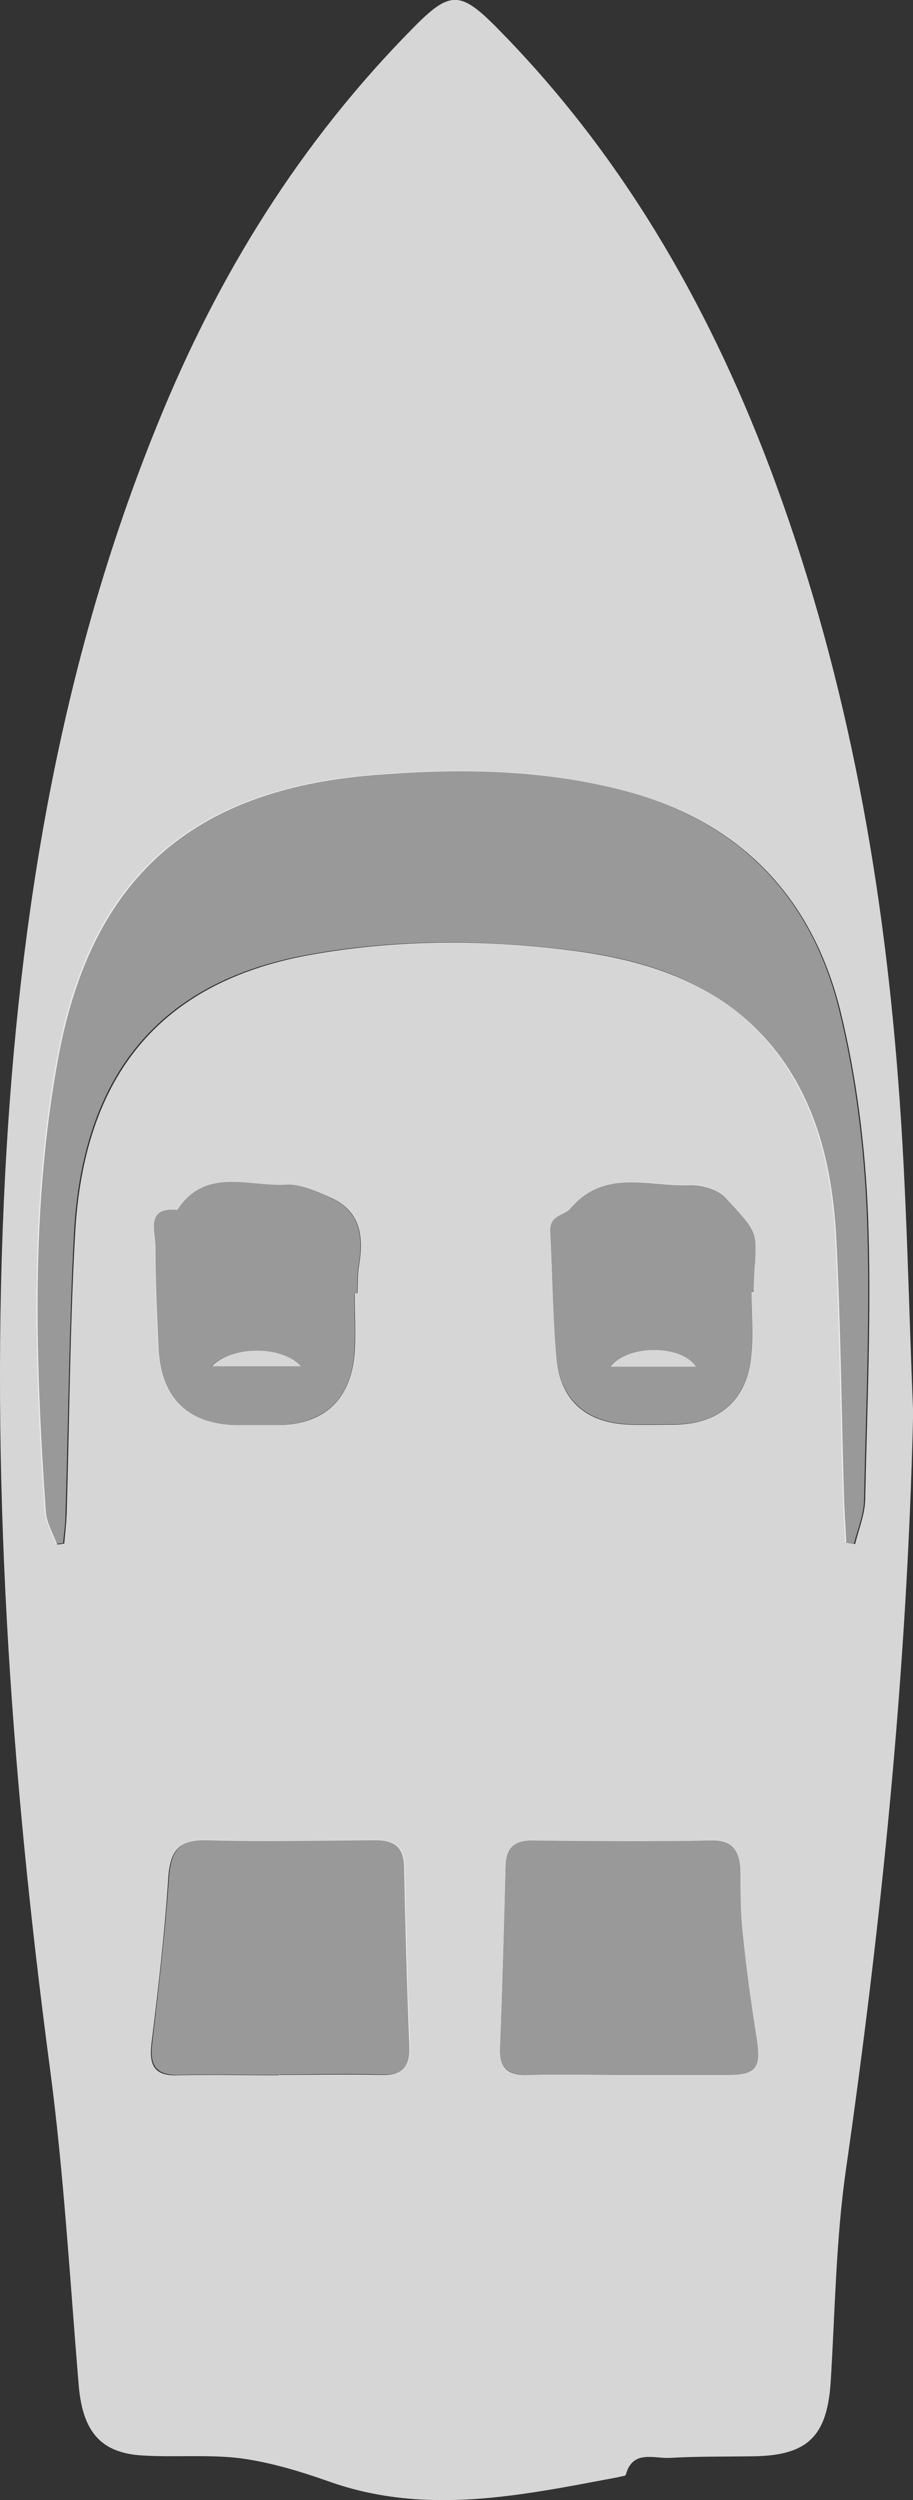 <?xml version="1.0" encoding="UTF-8"?>
<svg id="Layer_2" data-name="Layer 2" xmlns="http://www.w3.org/2000/svg" viewBox="0 0 22.73 62.21">
  <rect x="0" y="0" width="22.73" height="62.21" fill="#333333" stroke="none"/>
  <defs>
    <style>
      .cls-1 {
        opacity: .5;
      }

      .cls-1, .cls-2 {
        fill: #fff;
      }

      .cls-2 {
        opacity: .8;
      }
    </style>
  </defs>
  <g id="Layer_1-2" data-name="Layer 1">
    <g>
      <path class="cls-2" d="M22.73,35.3c-.15,6.27-.78,12.49-1.67,18.69-.25,1.74-.27,3.52-.38,5.29-.09,1.34-.57,1.82-1.92,1.84-.7,.01-1.4,0-2.09,.04-.39,.02-.92-.21-1.09,.42,0,.03-.13,.04-.19,.06-2.4,.45-4.79,.97-7.22,.1-.71-.25-1.44-.47-2.18-.57-.8-.1-1.63-.02-2.44-.07-1.04-.06-1.49-.59-1.59-1.74-.22-2.64-.37-5.29-.72-7.92C.26,44.05-.26,36.64,.13,29.19c.34-6.4,1.36-12.66,3.79-18.63C5.42,6.85,7.49,3.51,10.32,.66c.87-.88,1.14-.88,2-.02,3.1,3.12,5.26,6.83,6.82,10.93,1.87,4.93,2.82,10.06,3.22,15.3,.22,2.8,.26,5.62,.38,8.43Zm-1.69,3.08c.08,.01,.17,.03,.25,.04,.09-.37,.24-.73,.25-1.1,.05-2.37,.16-4.75,.07-7.11-.07-1.69-.28-3.39-.68-5.03-.71-2.89-2.54-4.78-5.49-5.53-2.04-.52-4.11-.53-6.17-.36-4.5,.37-6.98,2.57-7.81,6.98-.7,3.75-.58,7.55-.32,11.34,.02,.28,.18,.55,.28,.82,.06,0,.12-.01,.18-.02,.02-.24,.05-.48,.06-.72,.07-2.33,.08-4.65,.21-6.97,.21-3.98,2.14-6.27,5.8-6.95,2.14-.39,4.31-.4,6.47-.13,2.03,.25,3.92,.86,5.23,2.58,1.02,1.35,1.36,2.95,1.45,4.59,.11,2.11,.13,4.23,.19,6.35,.01,.41,.04,.82,.06,1.23Zm-5.43,13.25c.84,0,1.68,0,2.51,0,.72,0,.83-.18,.72-.89-.14-.87-.26-1.74-.35-2.62-.06-.53-.05-1.07-.06-1.6-.02-.47-.21-.73-.73-.72-1.49,.02-2.98,.01-4.47,0-.44,0-.63,.2-.64,.63-.04,1.51-.08,3.02-.14,4.53-.02,.53,.22,.69,.72,.67,.81-.02,1.63,0,2.44,0Zm-8.66,0c.84,0,1.68-.02,2.51,0,.54,.02,.76-.18,.73-.73-.06-1.49-.1-2.98-.13-4.46-.01-.53-.3-.66-.77-.65-1.37,.01-2.75,.04-4.12,0-.7-.02-.93,.24-.98,.92-.09,1.39-.25,2.77-.42,4.15-.06,.53,.07,.8,.65,.78,.84-.02,1.67,0,2.51,0Zm11.76-19.49s.03,0,.05,0c.01-.26,.02-.51,.04-.77,.03-.7,.06-.72-.75-1.58-.19-.2-.58-.31-.88-.3-1,.05-2.11-.43-2.97,.58-.14,.17-.52,.16-.5,.56,.06,1.07,.06,2.14,.16,3.2,.1,1.04,.76,1.59,1.83,1.62,.37,.01,.74,0,1.12,0,1.13-.02,1.82-.65,1.9-1.78,.04-.51,0-1.02,0-1.53Zm-9.88,.04s.04,0,.07,0c.01-.23,0-.47,.04-.7,.12-.73,.03-1.36-.73-1.69-.35-.15-.74-.33-1.09-.31-.93,.06-2.01-.45-2.71,.63-.78-.07-.55,.5-.54,.9,0,.86,.04,1.72,.08,2.58,.07,1.22,.75,1.86,1.96,1.87,.33,0,.65,0,.98,0,1.18,0,1.86-.64,1.94-1.82,.03-.49,0-.97,0-1.46Z"/>
      <path class="cls-1" d="M21.04,38.38c-.02-.41-.05-.82-.06-1.23-.06-2.12-.08-4.23-.19-6.35-.09-1.64-.43-3.23-1.45-4.59-1.31-1.73-3.19-2.34-5.23-2.58-2.16-.26-4.32-.26-6.47,.13-3.66,.67-5.59,2.97-5.8,6.95-.12,2.32-.14,4.65-.21,6.97,0,.24-.04,.48-.06,.72-.06,0-.12,.01-.18,.02-.1-.27-.26-.54-.28-.82-.26-3.79-.38-7.59,.32-11.34,.83-4.41,3.31-6.61,7.81-6.98,2.06-.17,4.13-.16,6.17,.36,2.95,.75,4.79,2.64,5.49,5.53,.4,1.64,.61,3.35,.68,5.03,.09,2.37-.02,4.74-.07,7.11,0,.37-.16,.74-.25,1.1-.08-.01-.17-.03-.25-.04Z"/>
      <path class="cls-1" d="M15.61,51.63c-.81,0-1.63-.02-2.44,0-.49,.01-.74-.14-.72-.67,.06-1.51,.1-3.02,.14-4.53,.01-.43,.2-.63,.64-.63,1.49,0,2.98,.01,4.47,0,.52,0,.71,.25,.73,.72,.02,.53,0,1.07,.06,1.6,.09,.87,.21,1.75,.35,2.62,.12,.72,0,.89-.72,.89-.84,0-1.68,0-2.51,0Z"/>
      <path class="cls-1" d="M6.95,51.63c-.84,0-1.68-.02-2.51,0-.58,.01-.71-.26-.65-.78,.16-1.38,.32-2.76,.42-4.15,.05-.68,.28-.94,.98-.92,1.37,.04,2.74,.02,4.12,0,.47,0,.76,.12,.77,.65,.03,1.49,.07,2.98,.13,4.46,.02,.55-.19,.75-.73,.73-.84-.03-1.67,0-2.51,0Z"/>
      <path class="cls-1" d="M18.71,32.13c0,.51,.03,1.02,0,1.53-.08,1.13-.77,1.77-1.9,1.78-.37,0-.74,.01-1.12,0-1.06-.03-1.73-.59-1.83-1.62-.1-1.06-.1-2.13-.16-3.2-.02-.39,.35-.39,.5-.56,.86-1.01,1.97-.53,2.97-.58,.29-.02,.69,.1,.88,.3,.81,.86,.79,.88,.75,1.58-.01,.26-.02,.51-.04,.77-.02,0-.03,0-.05,0Zm-1.38,1.88c-.38-.56-1.73-.56-2.13,0h2.13Z"/>
      <path class="cls-1" d="M8.82,32.18c0,.49,.03,.98,0,1.46-.07,1.18-.76,1.81-1.94,1.82-.33,0-.65,0-.98,0-1.21-.01-1.89-.65-1.96-1.87-.05-.86-.07-1.72-.08-2.58,0-.39-.24-.96,.54-.9,.7-1.08,1.78-.57,2.71-.63,.36-.02,.74,.16,1.09,.31,.76,.33,.85,.96,.73,1.69-.04,.23-.03,.46-.04,.7-.02,0-.04,0-.07,0Zm-3.56,1.82h2.22c-.46-.52-1.72-.53-2.22,0Z"/>
      <path class="cls-2" d="M17.33,34.01h-2.13c.41-.56,1.76-.56,2.13,0Z"/>
      <path class="cls-2" d="M5.27,34c.5-.53,1.76-.52,2.22,0h-2.22Z"/>
    </g>
  </g>
</svg>